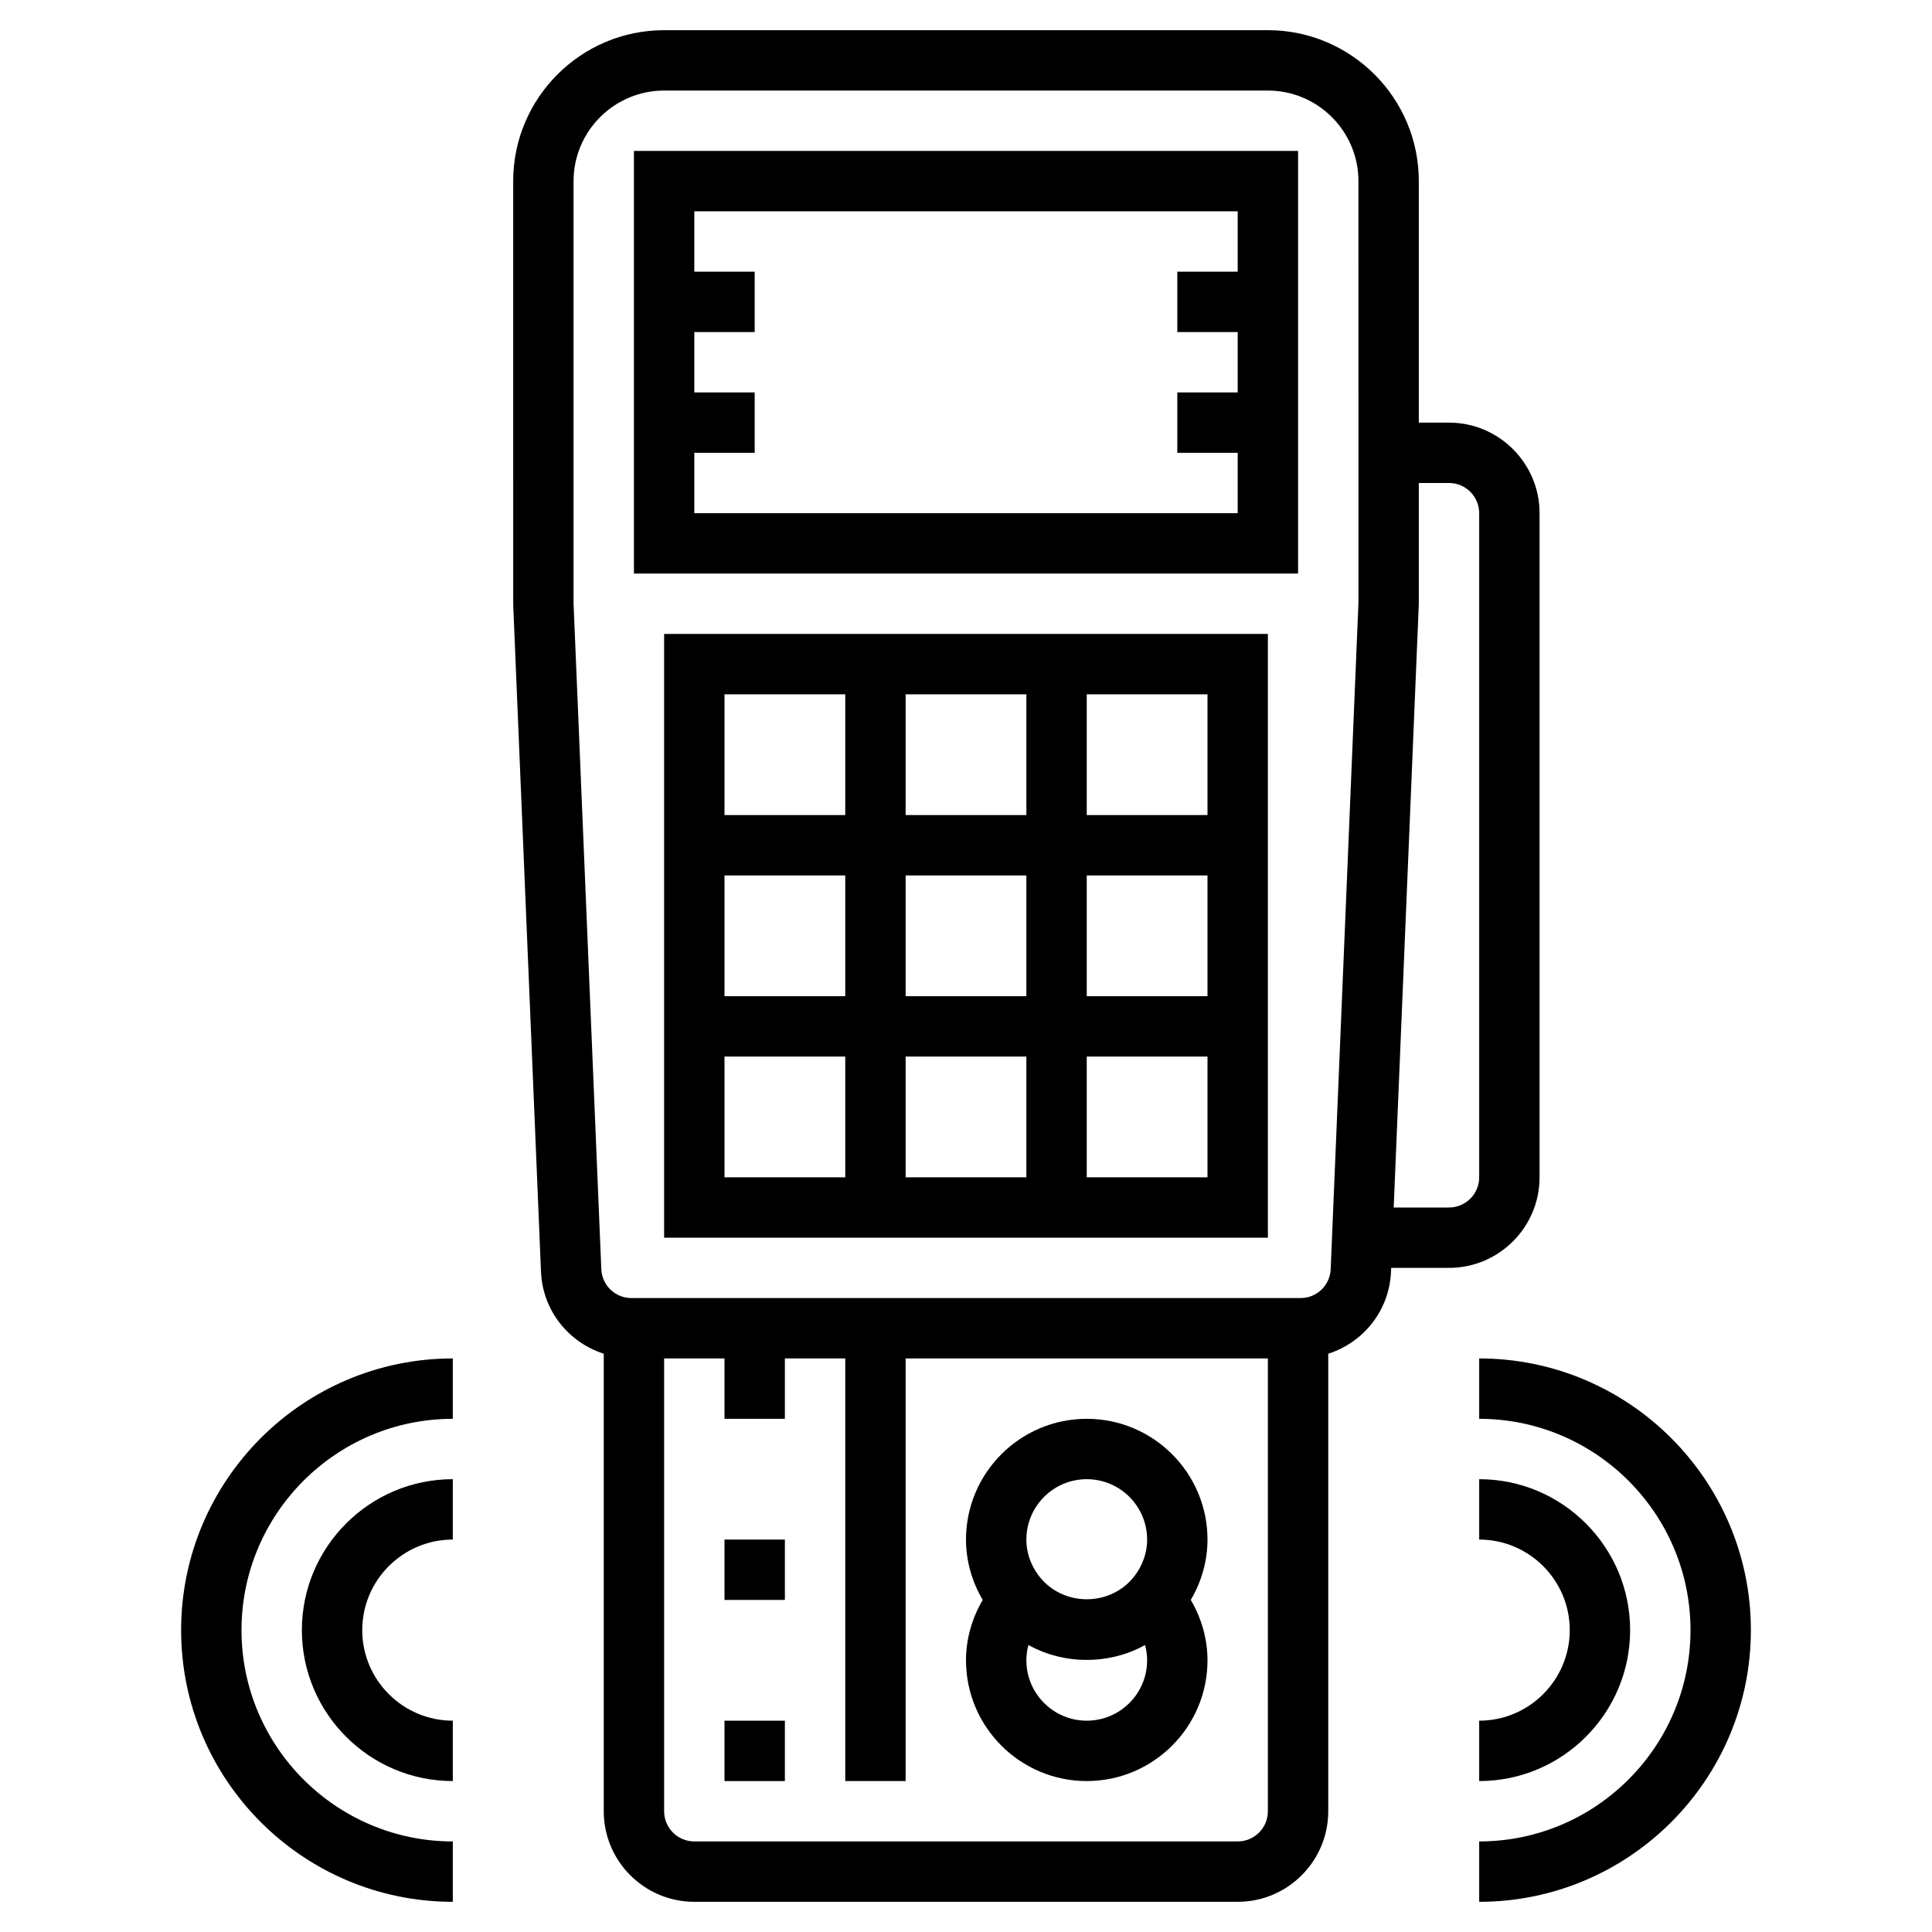 <svg id="Layer_3" enable-background="new 0 0 64 64" height="512" viewBox="0 0 64 64" width="512" xmlns="http://www.w3.org/2000/svg"><path d="m36 47c-2.206 0-4 1.794-4 4 0 .706.197 1.393.554 2-.357.607-.554 1.294-.554 2 0 2.206 1.794 4 4 4s4-1.794 4-4c0-.706-.197-1.393-.554-2 .357-.607.554-1.294.554-2 0-2.206-1.794-4-4-4zm0 2c1.103 0 2 .897 2 2 0 .485-.186.957-.521 1.331-.779.862-2.178.862-2.958 0-.335-.374-.521-.846-.521-1.331 0-1.103.897-2 2-2zm0 8c-1.103 0-2-.897-2-2 0-.172.023-.342.068-.507 1.176.658 2.688.658 3.863 0 .046.165.069.335.069.507 0 1.103-.897 2-2 2z"/><path d="m49 57v2c2.757 0 5-2.243 5-5s-2.243-5-5-5v2c1.654 0 3 1.346 3 3s-1.346 3-3 3z"/><path d="m49 45v2c3.859 0 7 3.141 7 7s-3.141 7-7 7v2c4.963 0 9-4.037 9-9s-4.037-9-9-9z"/><path d="m10 54c0 2.757 2.243 5 5 5v-2c-1.654 0-3-1.346-3-3s1.346-3 3-3v-2c-2.757 0-5 2.243-5 5z"/><path d="m6 54c0 4.963 4.037 9 9 9v-2c-3.859 0-7-3.141-7-7s3.141-7 7-7v-2c-4.963 0-9 4.037-9 9z"/><path d="m21 19h22v-14h-22zm20-12v2h-2v2h2v2h-2v2h2v2h-18v-2h2v-2h-2v-2h2v-2h-2v-2z"/><path d="m22 41h20v-20h-20zm2-6h4v4h-4zm10-6v4h-4v-4zm-4-2v-4h4v4zm6 2h4v4h-4zm-2 6v4h-4v-4zm-6-2h-4v-4h4zm8 6v-4h4v4zm4-12h-4v-4h4zm-12-4v4h-4v-4z"/><path d="m24 57h2v2h-2z"/><path d="m24 51h2v2h-2z"/><path d="m51 39v-22c0-1.654-1.346-3-3-3h-1v-8c0-2.757-2.243-5-5-5h-20c-2.757 0-5 2.243-5 5l.001 14.042.92 22.083c.054 1.29.913 2.344 2.079 2.719v15.156c0 1.654 1.346 3 3 3h18c1.654 0 3-1.346 3-3v-15.156c1.166-.374 2.025-1.429 2.079-2.719l.005-.125h1.916c1.654 0 3-1.346 3-3zm-10 22h-18c-.552 0-1-.448-1-1v-15h2v2h2v-2h2v14h2v-14h12v15c0 .552-.448 1-1 1zm2.082-18h-22.164c-.538 0-.977-.421-.999-.959l-.919-22.041v-14c0-1.654 1.346-3 3-3h20c1.654 0 3 1.346 3 3l.001 13.958-.92 22.083c-.022.538-.461.959-.999.959zm3.918-23v-4h1c.552 0 1 .449 1 1v22c0 .552-.448 1-1 1h-1.832z"/></svg>